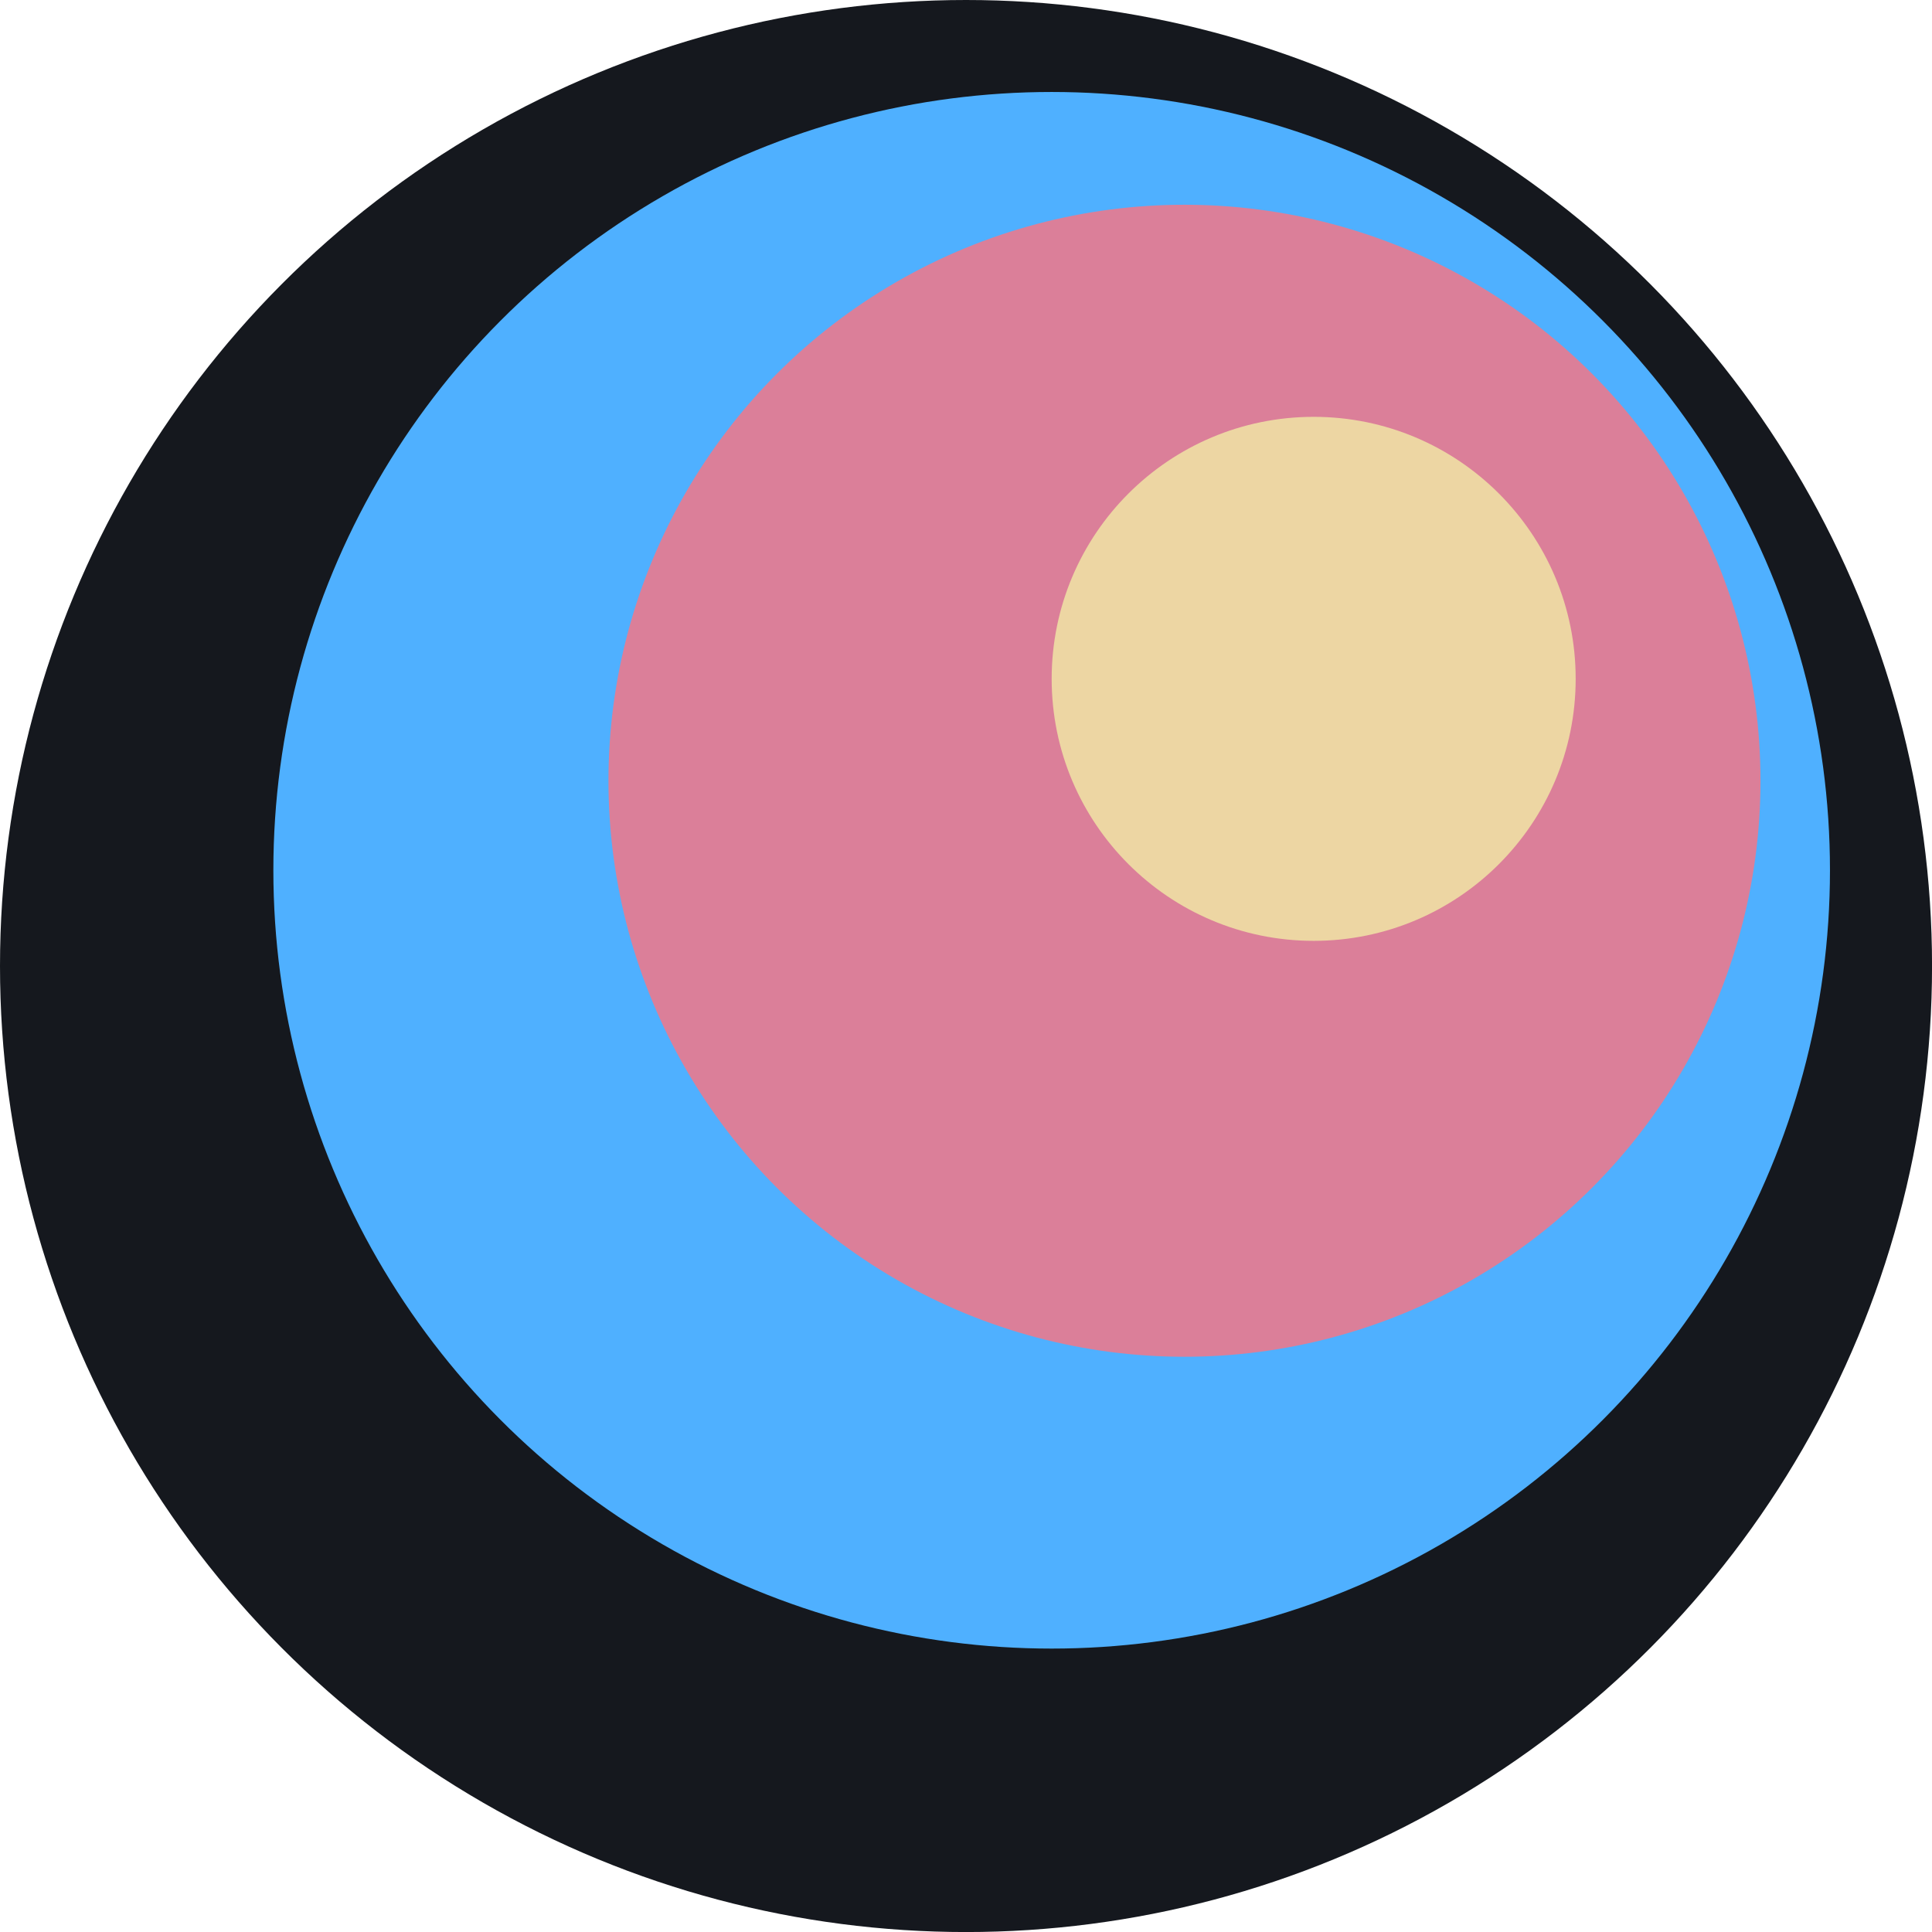 <svg xmlns="http://www.w3.org/2000/svg" viewBox="0 0 503.49 503.49"><defs><style>.cls-1{fill:#15181e;}.cls-2{fill:#4fb0ff;}.cls-3{fill:#db7f99;}.cls-4{fill:#edd6a3;}</style></defs><g id="Ebene_2" data-name="Ebene 2"><g id="Ebene_1-2" data-name="Ebene 1"><circle class="cls-1" cx="251.75" cy="251.75" r="251.75"/><circle class="cls-2" cx="274.07" cy="226.8" r="202.83"/><circle class="cls-3" cx="308.68" cy="203.47" r="150.11"/><circle class="cls-4" cx="342.35" cy="176.91" r="68.28"/></g></g></svg>